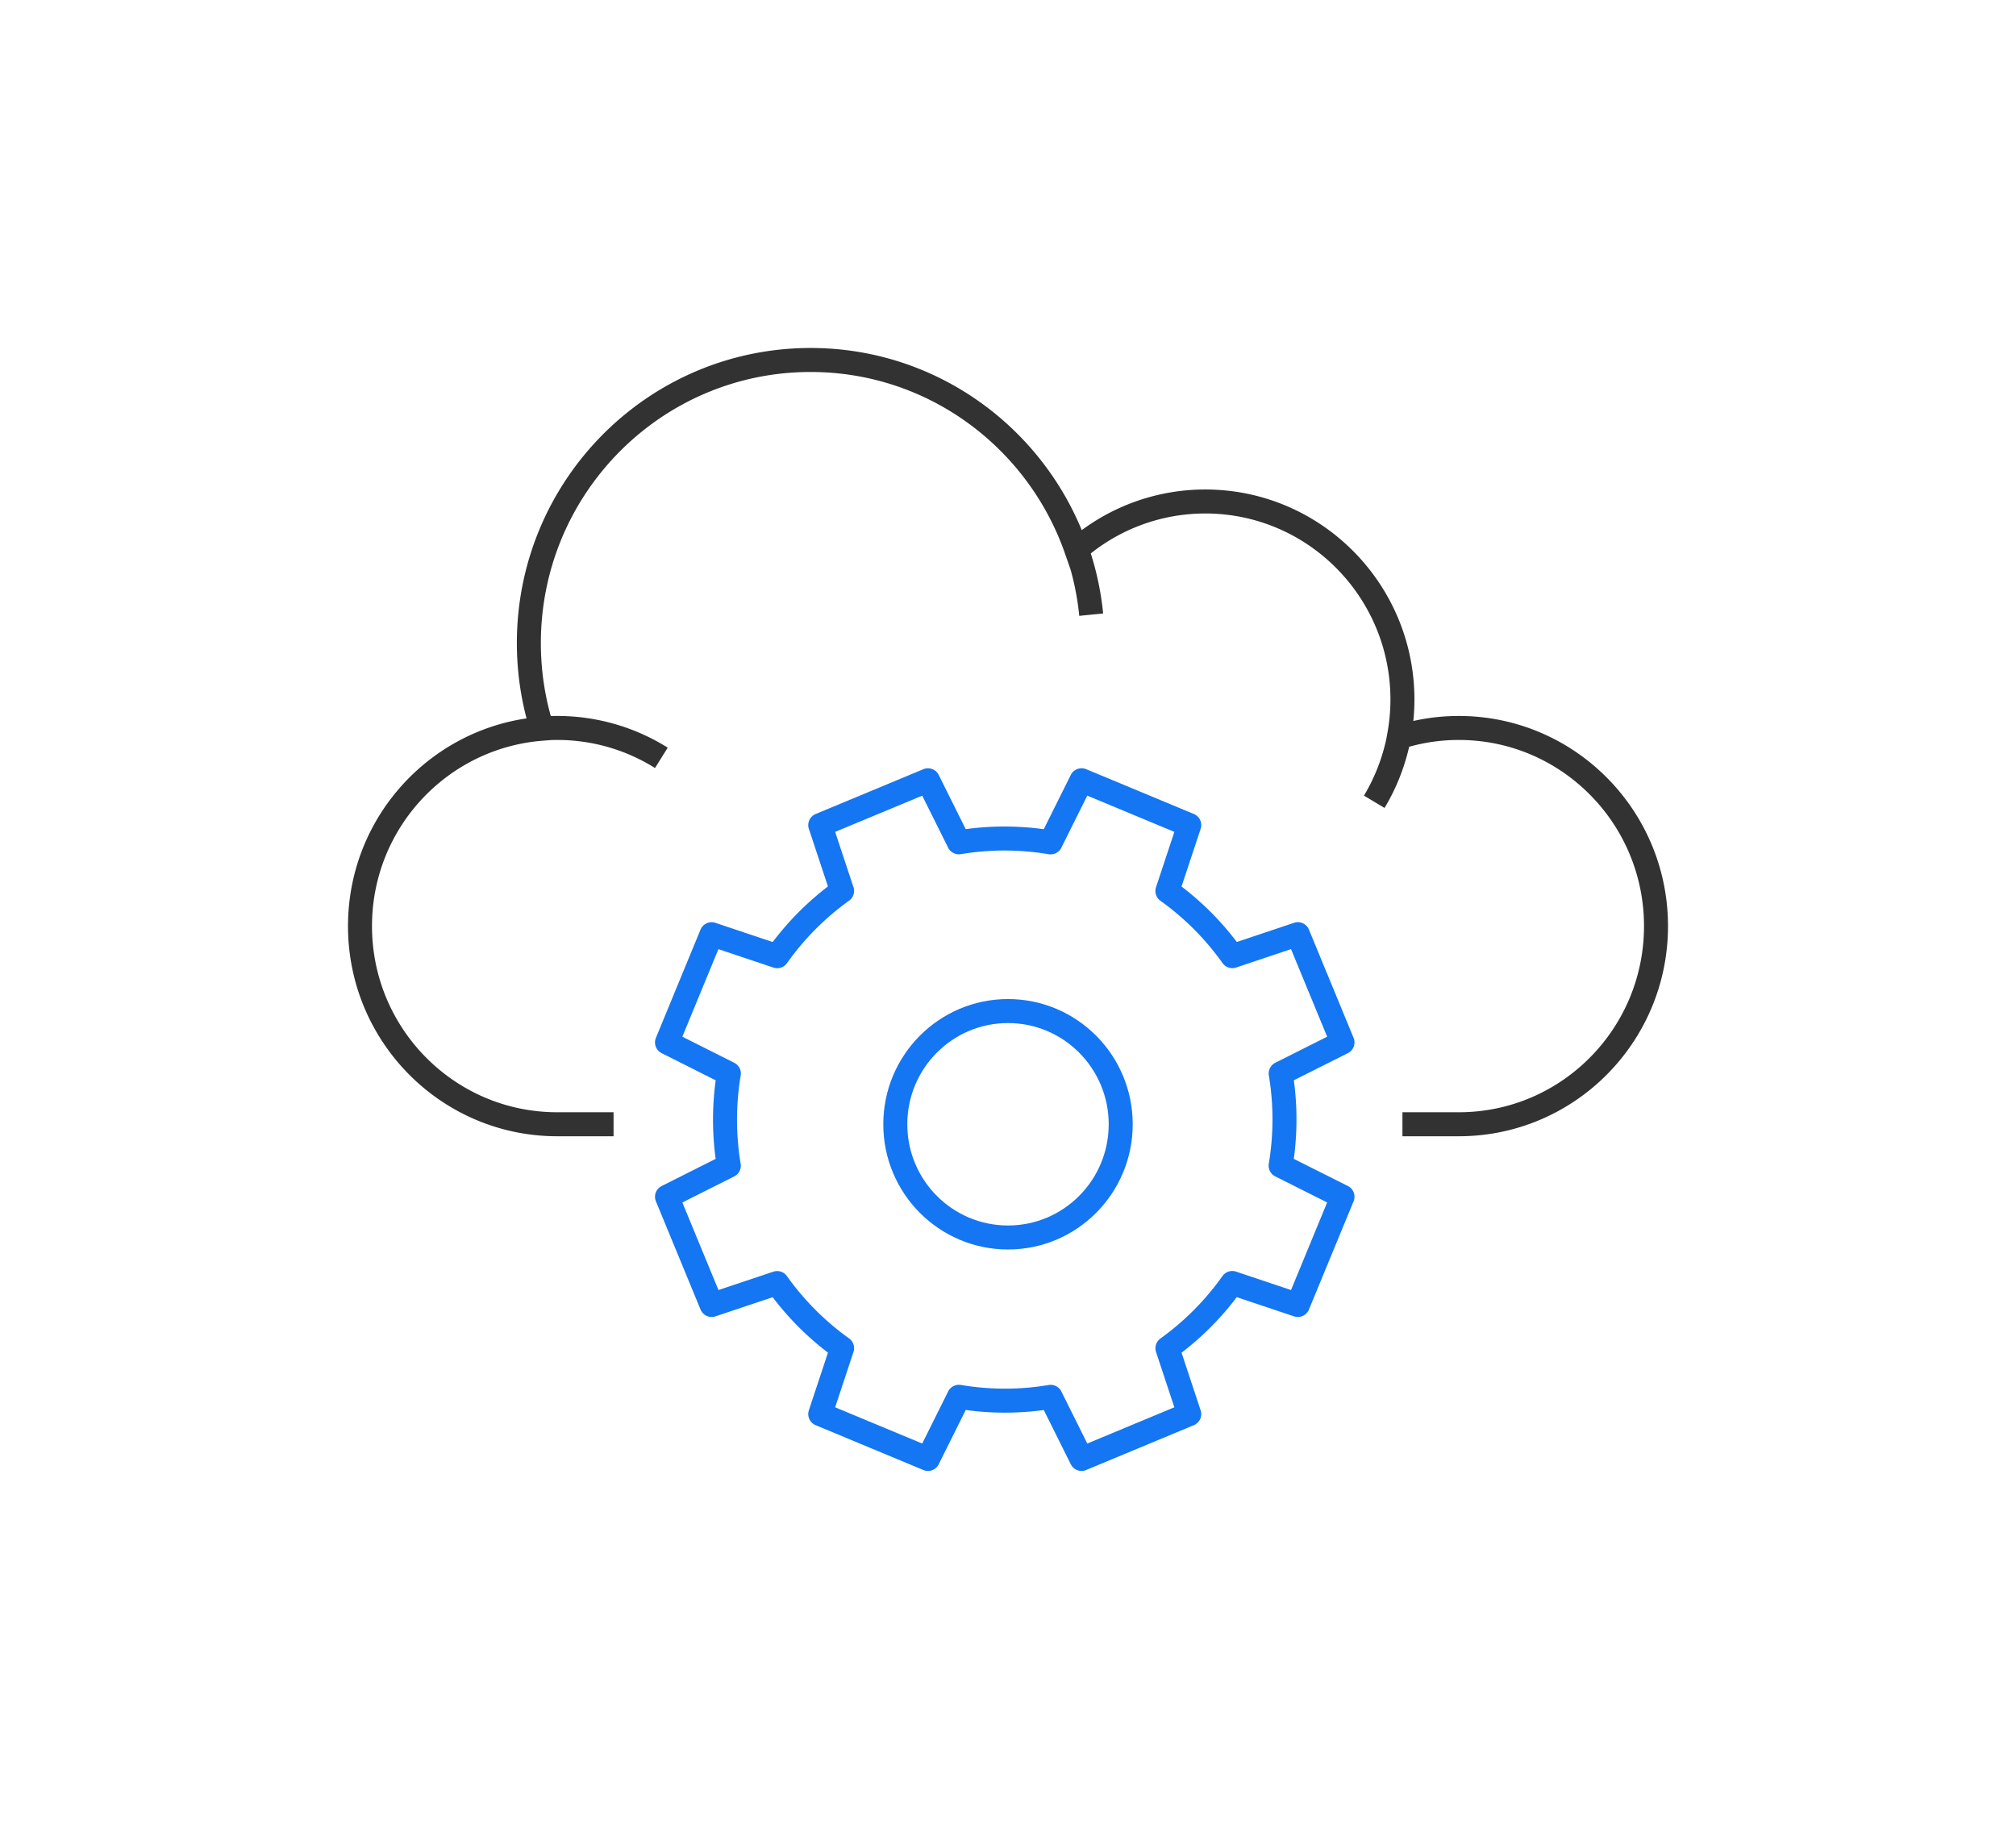 <svg xmlns="http://www.w3.org/2000/svg" width="84" height="76" viewBox="0 0 84 76">
    <defs>
        <filter id="a" width="104.3%" height="113.3%" x="-2.1%" y="-5.8%" filterUnits="objectBoundingBox">
            <feOffset dy="3" in="SourceAlpha" result="shadowOffsetOuter1"/>
            <feGaussianBlur in="shadowOffsetOuter1" result="shadowBlurOuter1" stdDeviation="7.5"/>
            <feColorMatrix in="shadowBlurOuter1" result="shadowMatrixOuter1" values="0 0 0 0 0 0 0 0 0 0 0 0 0 0 0 0 0 0 0.03 0"/>
            <feMerge>
                <feMergeNode in="shadowMatrixOuter1"/>
                <feMergeNode in="SourceGraphic"/>
            </feMerge>
        </filter>
    </defs>
    <g fill="none" fill-rule="evenodd" filter="url(#a)" transform="translate(-379 -221)">
        <path stroke="#323232" d="M437.435 264.846h2.348c4.538 0 8.217-3.696 8.217-8.256 0-4.56-3.679-8.257-8.217-8.257-.873 0-1.712.138-2.5.392a8.35 8.35 0 0 0 .152-1.572c0-4.56-3.68-8.257-8.218-8.257a8.158 8.158 0 0 0-5.367 2.014c-1.6-4.603-5.948-7.91-11.074-7.91-6.484 0-11.74 5.282-11.74 11.797 0 1.245.193 2.442.549 3.568-4.242.326-7.585 3.88-7.585 8.225 0 4.558 3.679 8.256 8.217 8.256h2.348M401.583 248.358a8.157 8.157 0 0 1 4.974 1.22M423.87 240.902c.3.862.504 1.77.597 2.71M437.286 248.726a8.255 8.255 0 0 1-1.025 2.683"/>
        <path stroke="#1476F2" stroke-linejoin="round" d="M434.937 261.436l-1.86-4.51-2.73.915a11.588 11.588 0 0 0-2.705-2.714l.91-2.747-4.488-1.868-1.289 2.589a11.516 11.516 0 0 0-3.822-.003l-1.288-2.585-4.488 1.867.909 2.743a11.593 11.593 0 0 0-2.702 2.72l-2.734-.916-1.858 4.509 2.577 1.295a11.686 11.686 0 0 0-.002 3.842l-2.575 1.294 1.86 4.509 2.73-.913a11.605 11.605 0 0 0 2.705 2.713l-.91 2.747 4.488 1.868 1.289-2.589c1.248.21 2.537.218 3.822.002l1.288 2.587 4.488-1.868-.909-2.744a11.593 11.593 0 0 0 2.701-2.719l2.733.916 1.86-4.51-2.577-1.294c.209-1.255.217-2.55.002-3.842l2.575-1.294z"/>
        <path stroke="#1476F2" stroke-linejoin="round" d="M425.696 264.847c0 2.605-2.103 4.717-4.696 4.717-2.593 0-4.696-2.112-4.696-4.717 0-2.606 2.103-4.718 4.696-4.718 2.593 0 4.696 2.112 4.696 4.718z"/>
    </g>
</svg>
